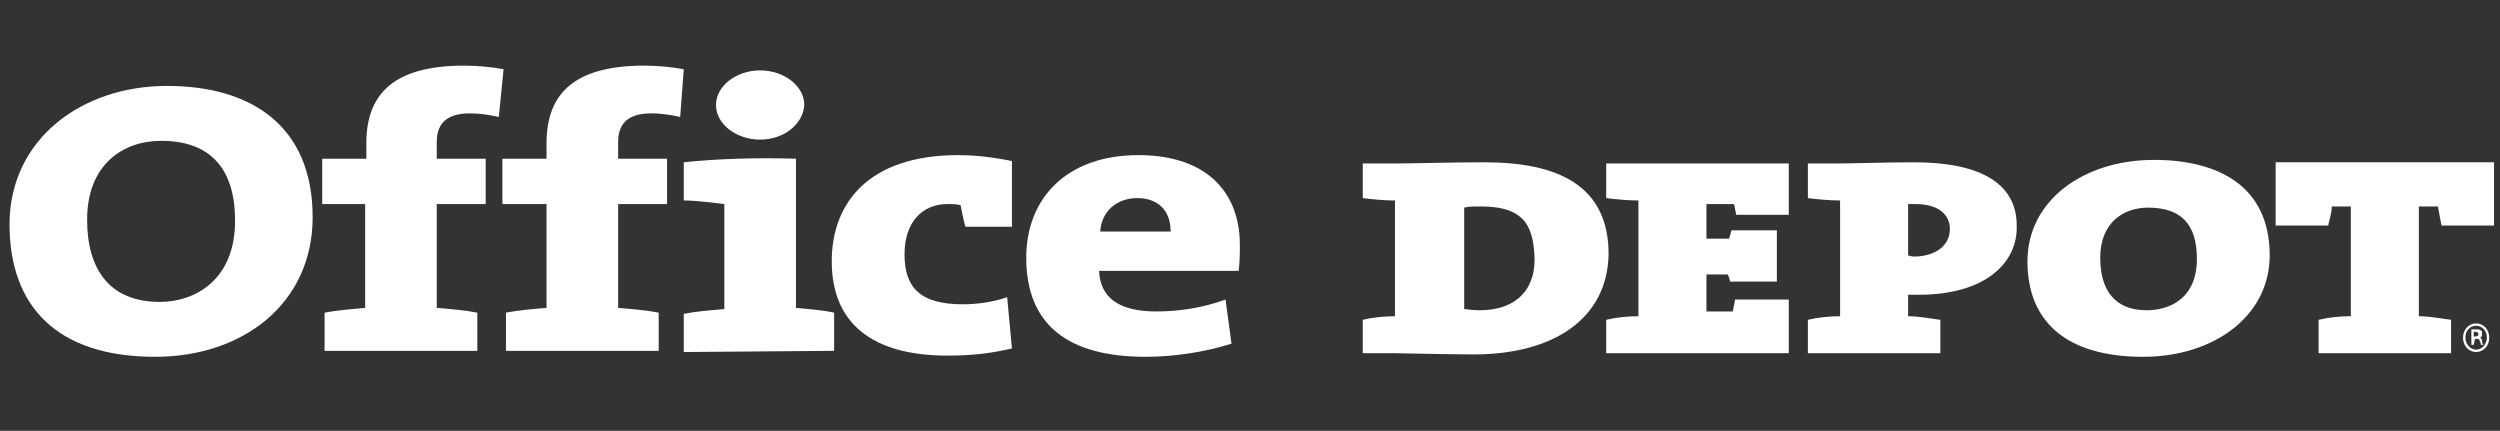 <?xml version="1.0" encoding="utf-8"?>
<!-- Generator: Adobe Illustrator 22.1.0, SVG Export Plug-In . SVG Version: 6.00 Build 0)  -->
<svg version="1.1" id="Layer_1" xmlns="http://www.w3.org/2000/svg" xmlns:xlink="http://www.w3.org/1999/xlink" x="0px" y="0px"
	 viewBox="0 0 209.5 36.1" style="enable-background:new 0 0 209.5 36.1;" xml:space="preserve">
<rect x="0" y="0" width="209.5" height="36.1" fill="#333333" stroke="none"/>
<style type="text/css">
	.st0{fill:#FFFFFF;}
</style>
<g id="Layer_1_1_">
</g>
<path class="st0" d="M13.5,11.8c-3.2,0-6.2,2-6.2,6.6c0,4.2,1.9,6.9,6.1,6.9c2.9,0,6.3-1.8,6.3-6.8C19.7,14.1,17.6,11.8,13.5,11.8
	 M13,29.9c-8.2,0-12.2-4.2-12.2-11.1C0.8,11.7,6.8,7.2,14,7.2c7,0,12.2,3.3,12.2,11C26.2,25.4,20.4,29.9,13,29.9z"/>
<path class="st0" d="M41.8,9.8c-0.9-0.2-1.7-0.3-2.4-0.3c-1.8,0-2.8,0.7-2.8,2.4v1.4h4.1v3.8h-4.1v8.7c1.2,0.1,2.4,0.2,3.4,0.4v3.2
	H27.2v-3.2c1-0.2,2.3-0.3,3.4-0.4v-8.7H27v-3.8h3.7V12c0-4.3,2.5-6.5,8.2-6.5c1,0,2.2,0.1,3.3,0.3L41.8,9.8"/>
<path class="st0" d="M57,9.8c-0.9-0.2-1.7-0.3-2.4-0.3c-1.8,0-2.8,0.7-2.8,2.4v1.4h4.1v3.8h-4.1v8.7c1.2,0.1,2.4,0.2,3.4,0.4v3.2
	H42.4v-3.2c1-0.2,2.2-0.3,3.4-0.4v-8.7h-3.7v-3.8h3.7V12c0-4.3,2.5-6.5,8.2-6.5c1,0,2.2,0.1,3.3,0.3L57,9.8"/>
<path class="st0" d="M63.7,11.7c-2,0-3.7-1.3-3.7-2.9c0-1.6,1.7-2.9,3.7-2.9c2,0,3.7,1.3,3.7,2.9C67.3,10.4,65.7,11.7,63.7,11.7
	 M57.3,29.5v-3.2c1-0.2,2.2-0.3,3.4-0.4v-8.8c-0.9-0.1-2.3-0.3-3.4-0.3v-3.2c2.8-0.3,6.1-0.4,9.4-0.3v12.5c1.1,0.1,2.3,0.2,3.2,0.4
	v3.2L57.3,29.5L57.3,29.5z"/>
<path class="st0" d="M79.4,29.8c-6.3,0-9.7-2.7-9.7-7.9c0-4.9,3.1-8.9,10.6-8.9c1.5,0,3.1,0.2,4.5,0.5v5.5h-3.9
	c-0.2-0.7-0.3-1.3-0.4-1.8c-0.3-0.1-0.7-0.1-1.1-0.1c-2.1,0-3.6,1.5-3.6,4.2c0,2.8,1.3,4.2,4.9,4.2c1.2,0,2.6-0.2,3.7-0.6l0.4,4.3
	C83.1,29.6,81.5,29.8,79.4,29.8"/>
<path class="st0" d="M95.3,16.6c-1.7,0-3,1.1-3.1,2.8h5.9C98.1,17.6,97,16.6,95.3,16.6 M103.8,22.7H92.1c0.1,2.2,1.6,3.4,4.8,3.4
	c1.9,0,3.9-0.3,5.8-1l0.5,3.7c-2.2,0.7-4.8,1.1-7.2,1.1c-6.4,0-10-2.6-10-8.3c0-5,3.4-8.6,9.4-8.6c5.9,0,8.5,3.3,8.5,7.5
	C103.9,21.2,103.9,21.9,103.8,22.7z"/>
<path class="st0" d="M124.1,17.3c-0.7,0-1,0-1.4,0.1v8.5c0.2,0,0.6,0.1,1.3,0.1c2.6,0,4.6-1.3,4.6-4.3
	C128.5,19.1,127.9,17.3,124.1,17.3 M123.5,29.7c-2.2,0-5.8-0.1-6.6-0.1h-2.7v-2.8c0.8-0.2,1.8-0.3,2.7-0.3v-9.7
	c-1,0-1.9-0.1-2.7-0.2v-2.9h2.6c1.7,0,4.6-0.1,7.6-0.1c6.1,0,10.4,1.9,10.4,7.7C134.7,26.7,130.2,29.7,123.5,29.7z"/>
<path class="st0" d="M134.6,29.6v-2.8c0.8-0.2,1.8-0.3,2.7-0.3v-9.7c-0.9,0-1.9-0.1-2.7-0.2v-2.9h15.3V18h-4.4
	c-0.1-0.4-0.1-0.6-0.2-0.9H143V20h1.9c0.1-0.3,0.1-0.4,0.2-0.7h3.8v4.3H145c-0.1-0.3-0.1-0.3-0.2-0.6H143v3.1h2.2
	c0.1-0.4,0.1-0.5,0.2-1h4.5v4.5L134.6,29.6"/>
<path class="st0" d="M160.5,17.1c-0.1,0-0.3,0-0.6,0v4.3c0.3,0.1,0.4,0.1,0.5,0.1c1.6,0,3-0.8,3-2.3
	C163.4,18.1,162.6,17.1,160.5,17.1 M160.8,24.7c-0.1,0-0.5,0-0.9,0v1.8c0.9,0,1.9,0.2,2.7,0.3v2.8h-11.1v-2.8
	c0.8-0.2,1.8-0.3,2.7-0.3v-9.7c-0.9,0-1.9-0.1-2.7-0.2v-2.9h2.6c1,0,4.1-0.1,6.3-0.1c5.6,0,8.6,1.8,8.6,5.3
	C169.1,22,166.4,24.7,160.8,24.7z"/>
<path class="st0" d="M180,17.4c-2,0-4,1.2-4,4.2c0,2.7,1.2,4.4,3.9,4.4c1.8,0,4.2-0.9,4.2-4.3C184.1,18.8,182.8,17.4,180,17.4
	 M179.6,29.9c-6.5,0-9.7-3-9.7-8c0-5.1,4.7-8.5,10.6-8.5c5.4,0,9.7,2.2,9.7,8C190.2,26.5,185.5,29.9,179.6,29.9z"/>
<path class="st0" d="M204.6,18.9c-0.1-0.5-0.2-1-0.3-1.6h-1.6v9.2c0.9,0,1.9,0.2,2.7,0.3v2.8h-11.1v-2.8c0.8-0.2,1.8-0.3,2.7-0.3
	v-9.2h-1.6c0,0.6-0.2,1.1-0.3,1.6h-4.4v-5.3H209v5.3H204.6"/>
<path class="st0" d="M207.3,28.2h0.1c0.2,0,0.3-0.1,0.3-0.2c0-0.1-0.1-0.2-0.3-0.2c-0.1,0-0.1,0-0.1,0V28.2 M207.3,28.9h-0.2v-1.3
	c0.1,0,0.2,0,0.4,0c0.2,0,0.3,0,0.4,0.1c0.1,0,0.1,0.1,0.1,0.3c0,0.2-0.1,0.3-0.2,0.3v0c0.1,0,0.2,0.1,0.2,0.3
	c0,0.2,0.1,0.3,0.1,0.3h-0.2c0,0,0-0.2-0.1-0.3c0-0.2-0.1-0.2-0.3-0.2h-0.1L207.3,28.9L207.3,28.9z M207.5,27.3
	c-0.5,0-0.9,0.4-0.9,1c0,0.5,0.4,1,0.9,1c0.5,0,0.9-0.5,0.9-1C208.4,27.7,208,27.3,207.5,27.3L207.5,27.3z M207.5,27.1
	c0.6,0,1.1,0.5,1.1,1.2c0,0.7-0.5,1.2-1.1,1.2c-0.6,0-1.1-0.5-1.1-1.2C206.4,27.6,206.9,27.1,207.5,27.1L207.5,27.1z"/>
</svg>
